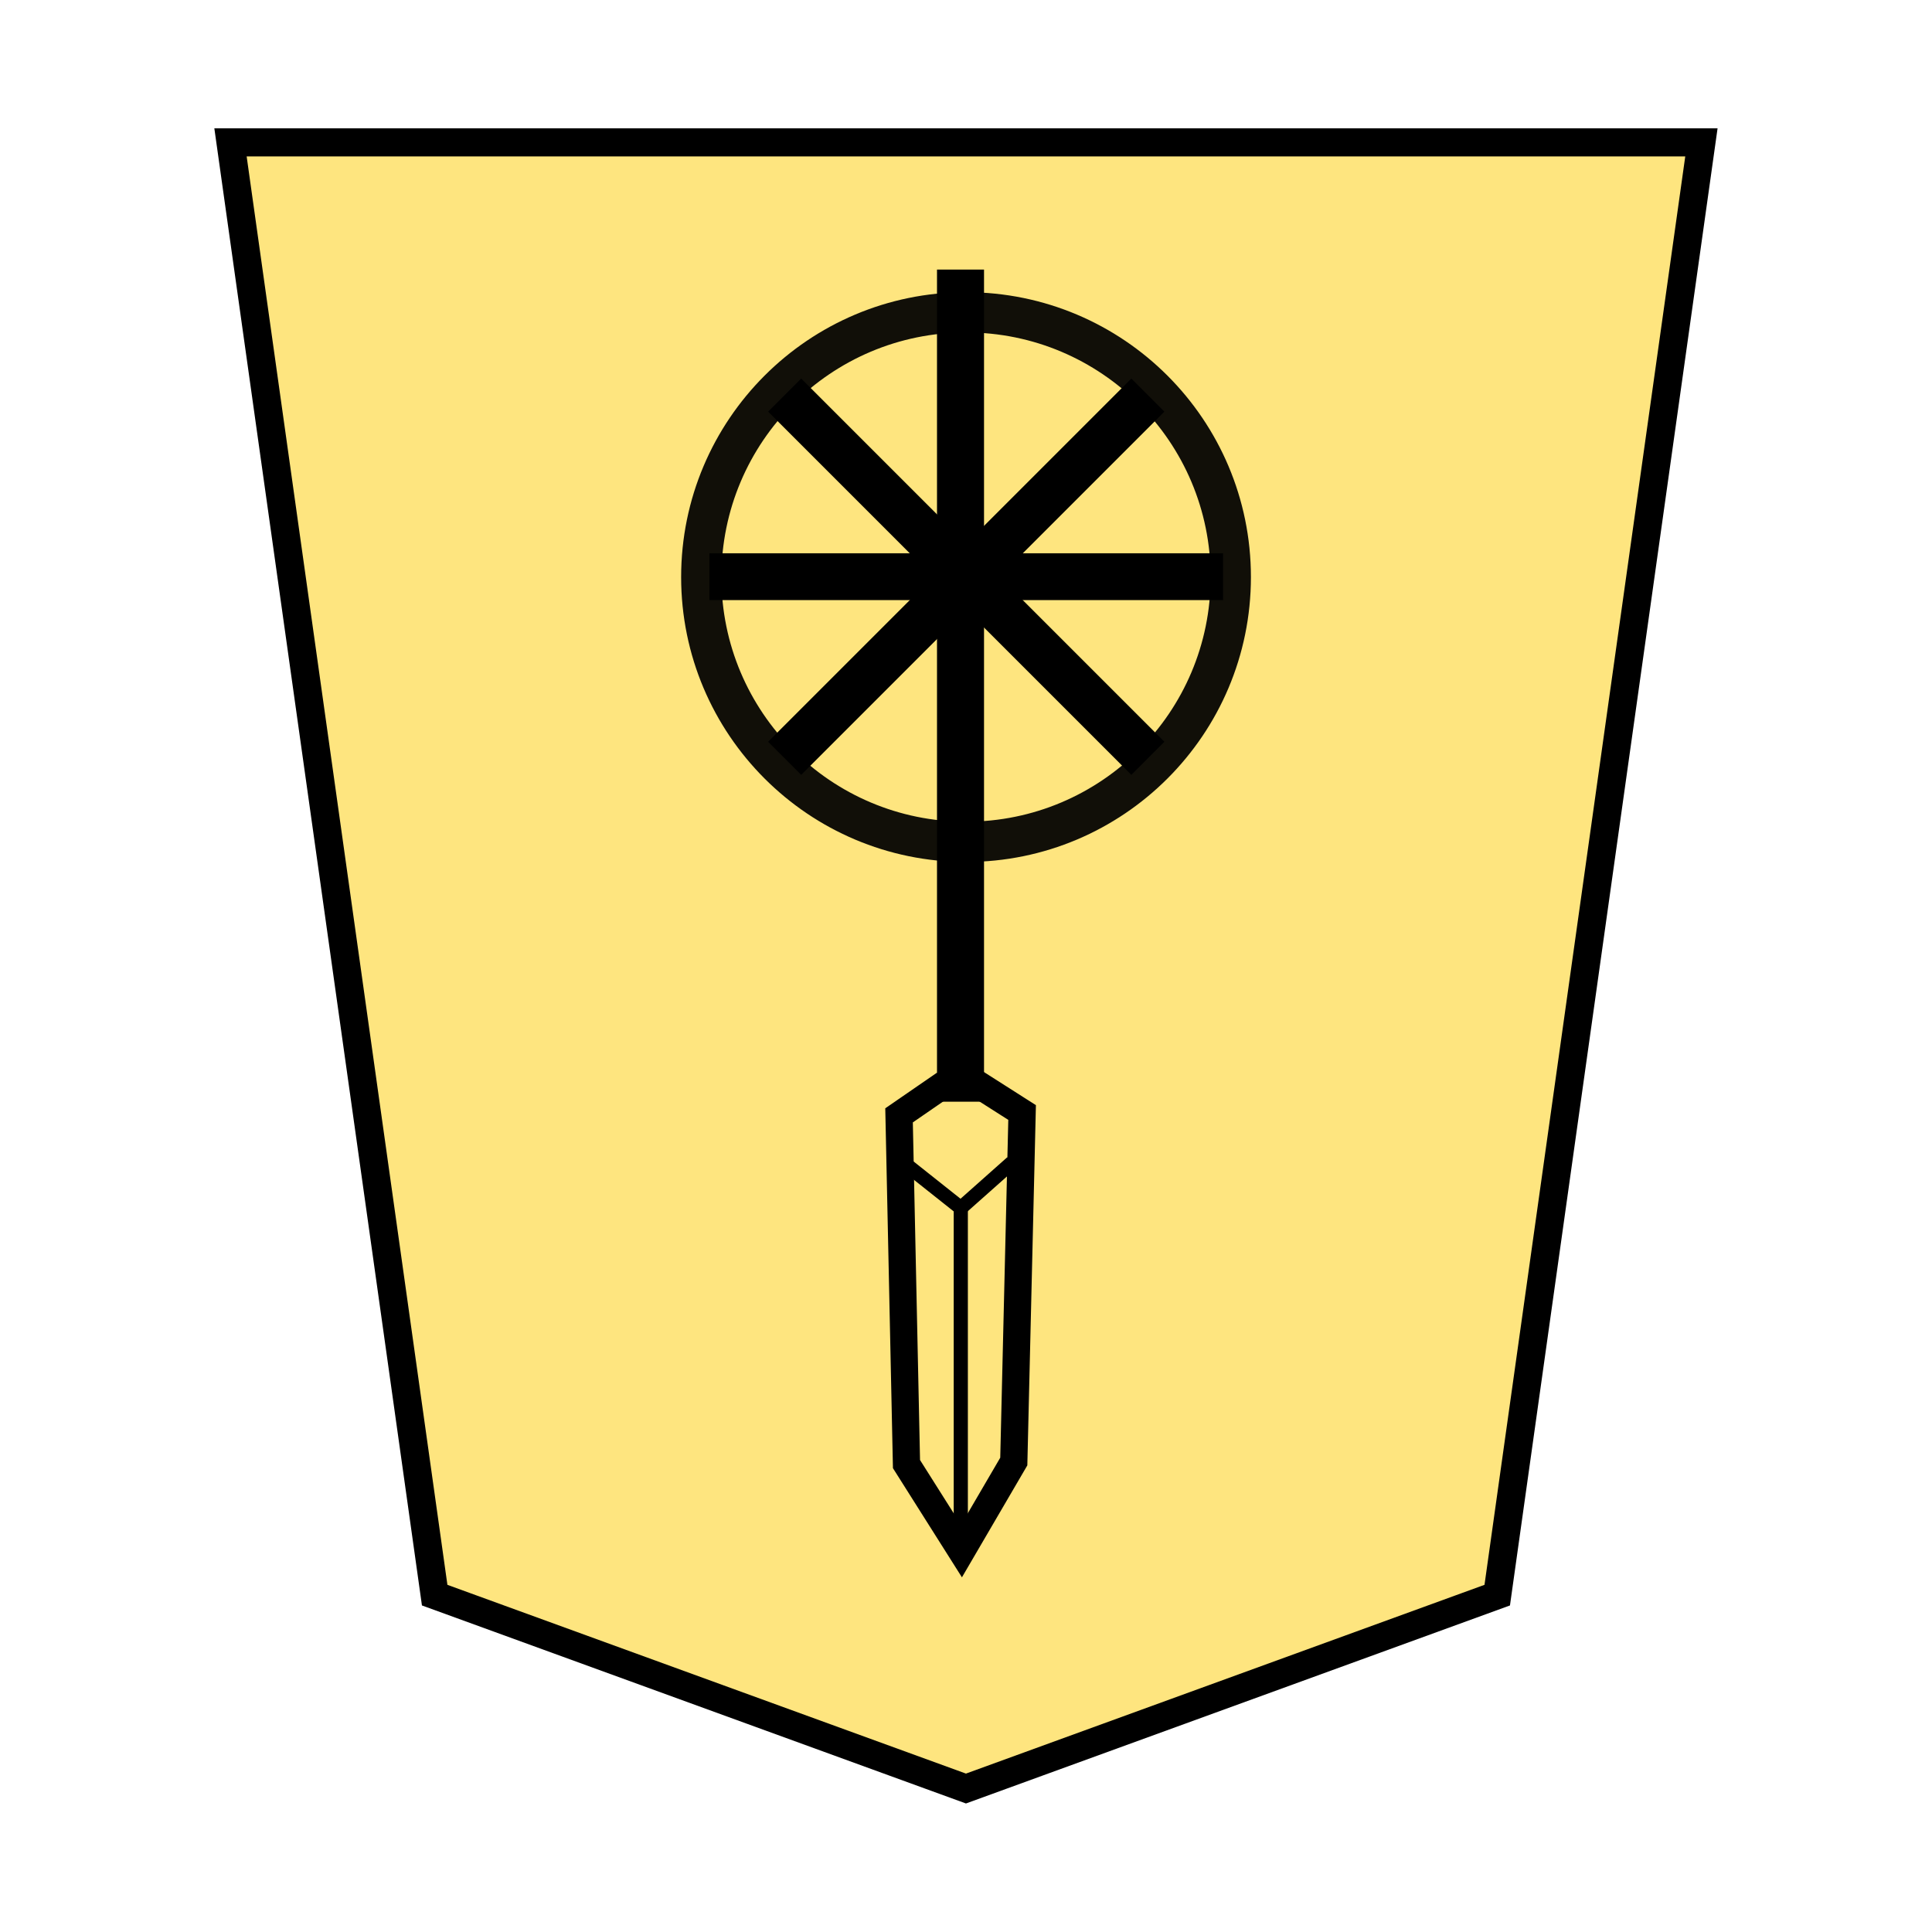 <?xml version="1.0" encoding="UTF-8" standalone="no"?>
<!-- Created with Inkscape (http://www.inkscape.org/) -->

<svg
   xmlns:dc="http://purl.org/dc/elements/1.1/"
   xmlns:cc="http://creativecommons.org/ns#"
   xmlns:rdf="http://www.w3.org/1999/02/22-rdf-syntax-ns#"
   xmlns:svg="http://www.w3.org/2000/svg"
   xmlns="http://www.w3.org/2000/svg"
   xmlns:sodipodi="http://sodipodi.sourceforge.net/DTD/sodipodi-0.dtd"
   xmlns:inkscape="http://www.inkscape.org/namespaces/inkscape"
   width="136"
   height="136"
   viewBox="0 0 35.983 35.983"
   version="1.1"
   id="svg8"
   inkscape:version="0.92.4 5da689c313, 2019-01-14"
   sodipodi:docname="WhiteLance.svg">
  <defs
     id="defs2">
    <inkscape:path-effect
       effect="mirror_symmetry"
       start_point="645.037,116.306"
       end_point="644.86,225.024"
       center_point="644.948,170.665"
       id="path-effect10989-6"
       is_visible="true"
       mode="free"
       discard_orig_path="false"
       fuse_paths="true"
       oposite_fuse="false" />
  </defs>
  <sodipodi:namedview
     id="base"
     pagecolor="#ffffff"
     bordercolor="#666666"
     borderopacity="1.0"
     inkscape:pageopacity="0.0"
     inkscape:pageshadow="2"
     inkscape:zoom="4"
     inkscape:cx="105.22793"
     inkscape:cy="70.037454"
     inkscape:document-units="mm"
     inkscape:current-layer="layer1"
     showgrid="false"
     units="px"
     inkscape:window-width="679"
     inkscape:window-height="720"
     inkscape:window-x="0"
     inkscape:window-y="46"
     inkscape:window-maximized="0"
     inkscape:lockguides="true"
     inkscape:snap-object-midpoints="true"
     showguides="false"
     inkscape:snap-global="false" />
  <g
     inkscape:label="Layer 1"
     inkscape:groupmode="layer"
     id="layer1"
     transform="translate(0,-261.017)">
    <polygon
       id="shogi_trapezoid"
       points="13.85,31 3.845,27.358 0,0 27.7,0 23.855,27.358 "
       style="fill:#fee57f;fill-opacity:1;stroke:#000000;stroke-width:0.529;stroke-miterlimit:4;stroke-dasharray:none"
       transform="matrix(0.989,0,0,0.989,4.293,263.669)" />
    <g
       id="g12498"
       transform="matrix(-0.656,0,0,-0.656,35.104,297.634)">
      <g
         transform="translate(-0.508,-2.894)"
         id="g2231">
        <g
           id="g4641-21"
           style="display:inline;opacity:1;stroke:#000000;stroke-width:4.938;stroke-miterlimit:4;stroke-dasharray:none;stroke-opacity:1"
           transform="matrix(0.089,0,0,0.089,-7.038,-90.048)">
          <g
             id="g4612-8"
             style="stroke:#000000;stroke-width:4.938;stroke-miterlimit:4;stroke-dasharray:none;stroke-opacity:1">
            <path
               sodipodi:nodetypes="ccccc"
               style="fill:#000000;stroke:none;stroke-width:4.938;stroke-linecap:butt;stroke-linejoin:miter;stroke-miterlimit:4;stroke-dasharray:none;stroke-opacity:1"
               d="m 372.139,1585.471 v -265.45 h 15 v 265.45 z"
               id="path3087-3"
               inkscape:connector-curvature="0" />
          </g>
          <g
             id="g4620-4"
             style="stroke:#000000;stroke-width:4.938;stroke-miterlimit:4;stroke-dasharray:none;stroke-opacity:1">
            <g
               id="g2267">
              <path
                 sodipodi:nodetypes="cccccccc"
                 inkscape:connector-curvature="0"
                 id="path3091-4"
                 d="m 373.444,1325.142 -13.451,-8.571 2.652,-111.341 16.687,-28.568 17.542,27.755 2.373,111.247 -13.382,9.223 z"
                 style="display:inline;opacity:1;fill:none;fill-opacity:1;stroke:#000000;stroke-width:8.694;stroke-linecap:butt;stroke-linejoin:miter;stroke-miterlimit:4;stroke-dasharray:none;stroke-opacity:1" />
              <path
                 inkscape:connector-curvature="0"
                 id="path4614-5"
                 d="m 379.551,1181.017 v 105.098 l 16.535,13.127"
                 style="fill:none;stroke:#000000;stroke-width:4.516;stroke-linecap:butt;stroke-linejoin:miter;stroke-miterlimit:4;stroke-dasharray:none;stroke-opacity:1"
                 sodipodi:nodetypes="ccc" />
              <path
                 inkscape:connector-curvature="0"
                 id="path4616-8"
                 d="m 379.551,1286.116 -16.317,14.496"
                 style="fill:none;stroke:#000000;stroke-width:4.516;stroke-linecap:butt;stroke-linejoin:miter;stroke-miterlimit:4;stroke-dasharray:none;stroke-opacity:1"
                 sodipodi:nodetypes="cc" />
            </g>
          </g>
        </g>
        <g
           id="g2261">
          <path
             inkscape:connector-curvature="0"
             id="path3087-3-8"
             d="m 19.295,41.675 h 14.583 v 1.329 H 19.295 Z"
             style="display:inline;opacity:1;fill:#000000;stroke:none;stroke-width:0.437;stroke-linecap:butt;stroke-linejoin:miter;stroke-miterlimit:4;stroke-dasharray:none;stroke-opacity:1"
             sodipodi:nodetypes="ccccc" />
        </g>
      </g>
      <path
         sodipodi:nodetypes="ccccc"
         style="display:inline;opacity:1;fill:#000000;stroke:none;stroke-width:0.437;stroke-linecap:butt;stroke-linejoin:miter;stroke-miterlimit:4;stroke-dasharray:none;stroke-opacity:1"
         d="M 20.453,44.131 30.765,33.819 31.704,34.759 21.392,45.071 Z"
         id="path2190-3"
         inkscape:connector-curvature="0" />
      <path
         inkscape:connector-curvature="0"
         id="path2192-6"
         d="M 21.392,33.819 31.704,44.131 30.765,45.071 20.453,34.759 Z"
         style="display:inline;opacity:1;fill:#000000;stroke:none;stroke-width:0.437;stroke-linecap:butt;stroke-linejoin:miter;stroke-miterlimit:4;stroke-dasharray:none;stroke-opacity:1"
         sodipodi:nodetypes="ccccc" />
    </g>
    <circle
       style="opacity:0.93;fill:none;fill-opacity:1;stroke:#000000;stroke-width:0.75;stroke-linecap:square;stroke-linejoin:miter;stroke-miterlimit:4;stroke-dasharray:none;stroke-opacity:1;paint-order:fill markers stroke"
       id="path8290"
       cx="-17.992"
       cy="-271.765"
       r="4.931"
       transform="scale(-1)" />
  </g>
</svg>
